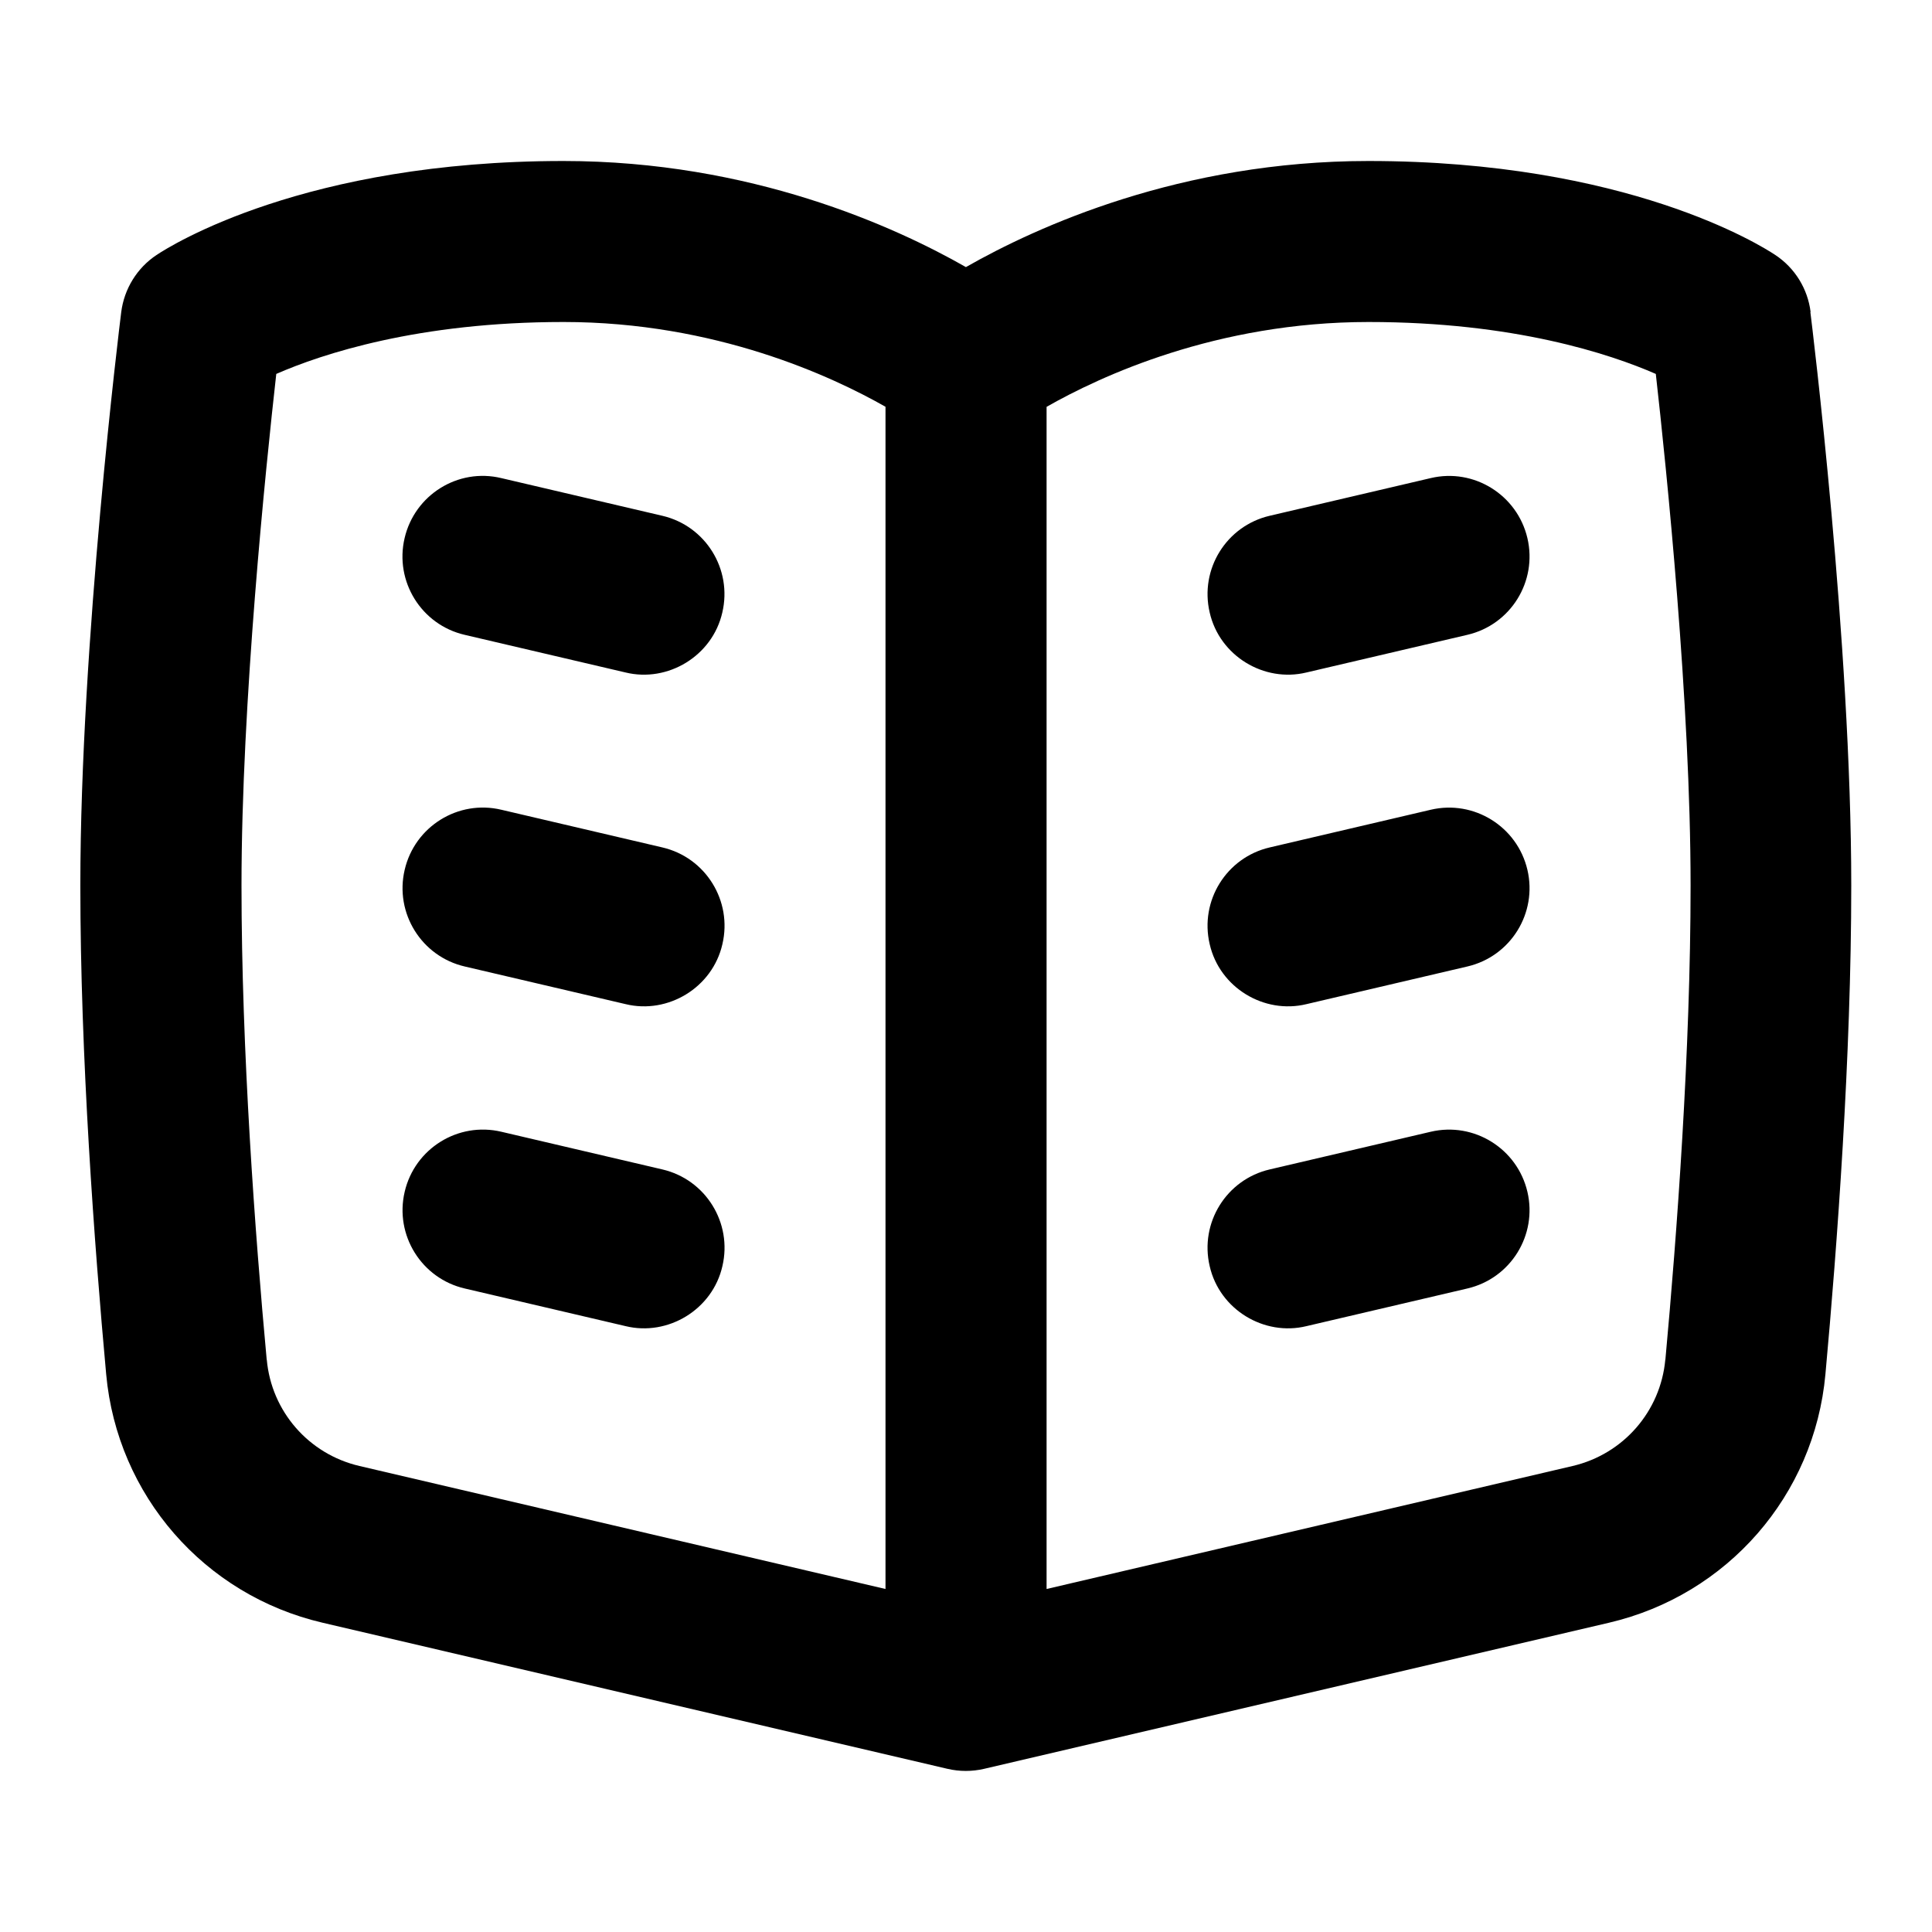 <svg id="Layer_1" viewBox="0 0 24 24" xmlns="http://www.w3.org/2000/svg" data-name="Layer 1"><path d="m22.492 3.876c-.036-.289-.195-.547-.438-.708-.18-.12-1.845-1.168-5.055-1.168-2.331 0-4.12.816-5 1.318-.88-.502-2.669-1.318-5-1.318-3.21 0-4.875 1.048-5.055 1.168-.242.161-.401.42-.438.708-.021.167-.508 4.115-.508 7.124 0 2.124.175 4.475.321 6.072.137 1.502 1.217 2.743 2.688 3.086l7.763 1.815c.15.035.305.035.455 0l7.763-1.815c1.472-.344 2.552-1.584 2.688-3.086.146-1.598.321-3.948.321-6.072 0-3.008-.487-6.957-.508-7.124zm-19.179 13.014c-.144-1.556-.313-3.841-.313-5.89 0-2.261.3-5.182.432-6.355.568-.248 1.763-.645 3.568-.645 1.891 0 3.338.677 4 1.053v14.686l-6.535-1.528c-.63-.147-1.093-.678-1.151-1.321zm17.374 0c-.059.643-.521 1.173-1.151 1.321l-6.535 1.528v-14.685c.663-.378 2.11-1.054 4-1.054 1.806 0 3 .397 3.568.645.132 1.172.432 4.092.432 6.355 0 2.048-.17 4.333-.313 5.89zm-1.713-10.205c.126.538-.208 1.076-.746 1.201l-2 .468c-.524.127-1.078-.204-1.201-.746-.126-.538.208-1.076.746-1.201l2-.468c.536-.127 1.075.208 1.201.746zm0 4.12c.126.538-.208 1.076-.746 1.201l-2 .468c-.524.127-1.078-.204-1.201-.746-.126-.538.208-1.076.746-1.201l2-.468c.536-.126 1.075.208 1.201.746zm0 4c.126.538-.208 1.076-.746 1.201l-2 .468c-.524.127-1.078-.204-1.201-.746-.126-.538.208-1.076.746-1.201l2-.468c.536-.126 1.075.208 1.201.746zm-13.948-8.12c.125-.538.664-.875 1.201-.746l2 .468c.538.125.872.664.746 1.201-.123.542-.678.873-1.201.746l-2-.468c-.538-.125-.872-.664-.746-1.201zm3.948 5.043c-.123.542-.678.873-1.201.746l-2-.468c-.538-.125-.872-.664-.746-1.201.125-.538.664-.874 1.201-.746l2 .468c.538.125.872.664.746 1.201zm0 4c-.123.542-.678.873-1.201.746l-2-.468c-.538-.125-.872-.664-.746-1.201.125-.538.664-.873 1.201-.746l2 .468c.538.125.872.664.746 1.201z"/></svg>